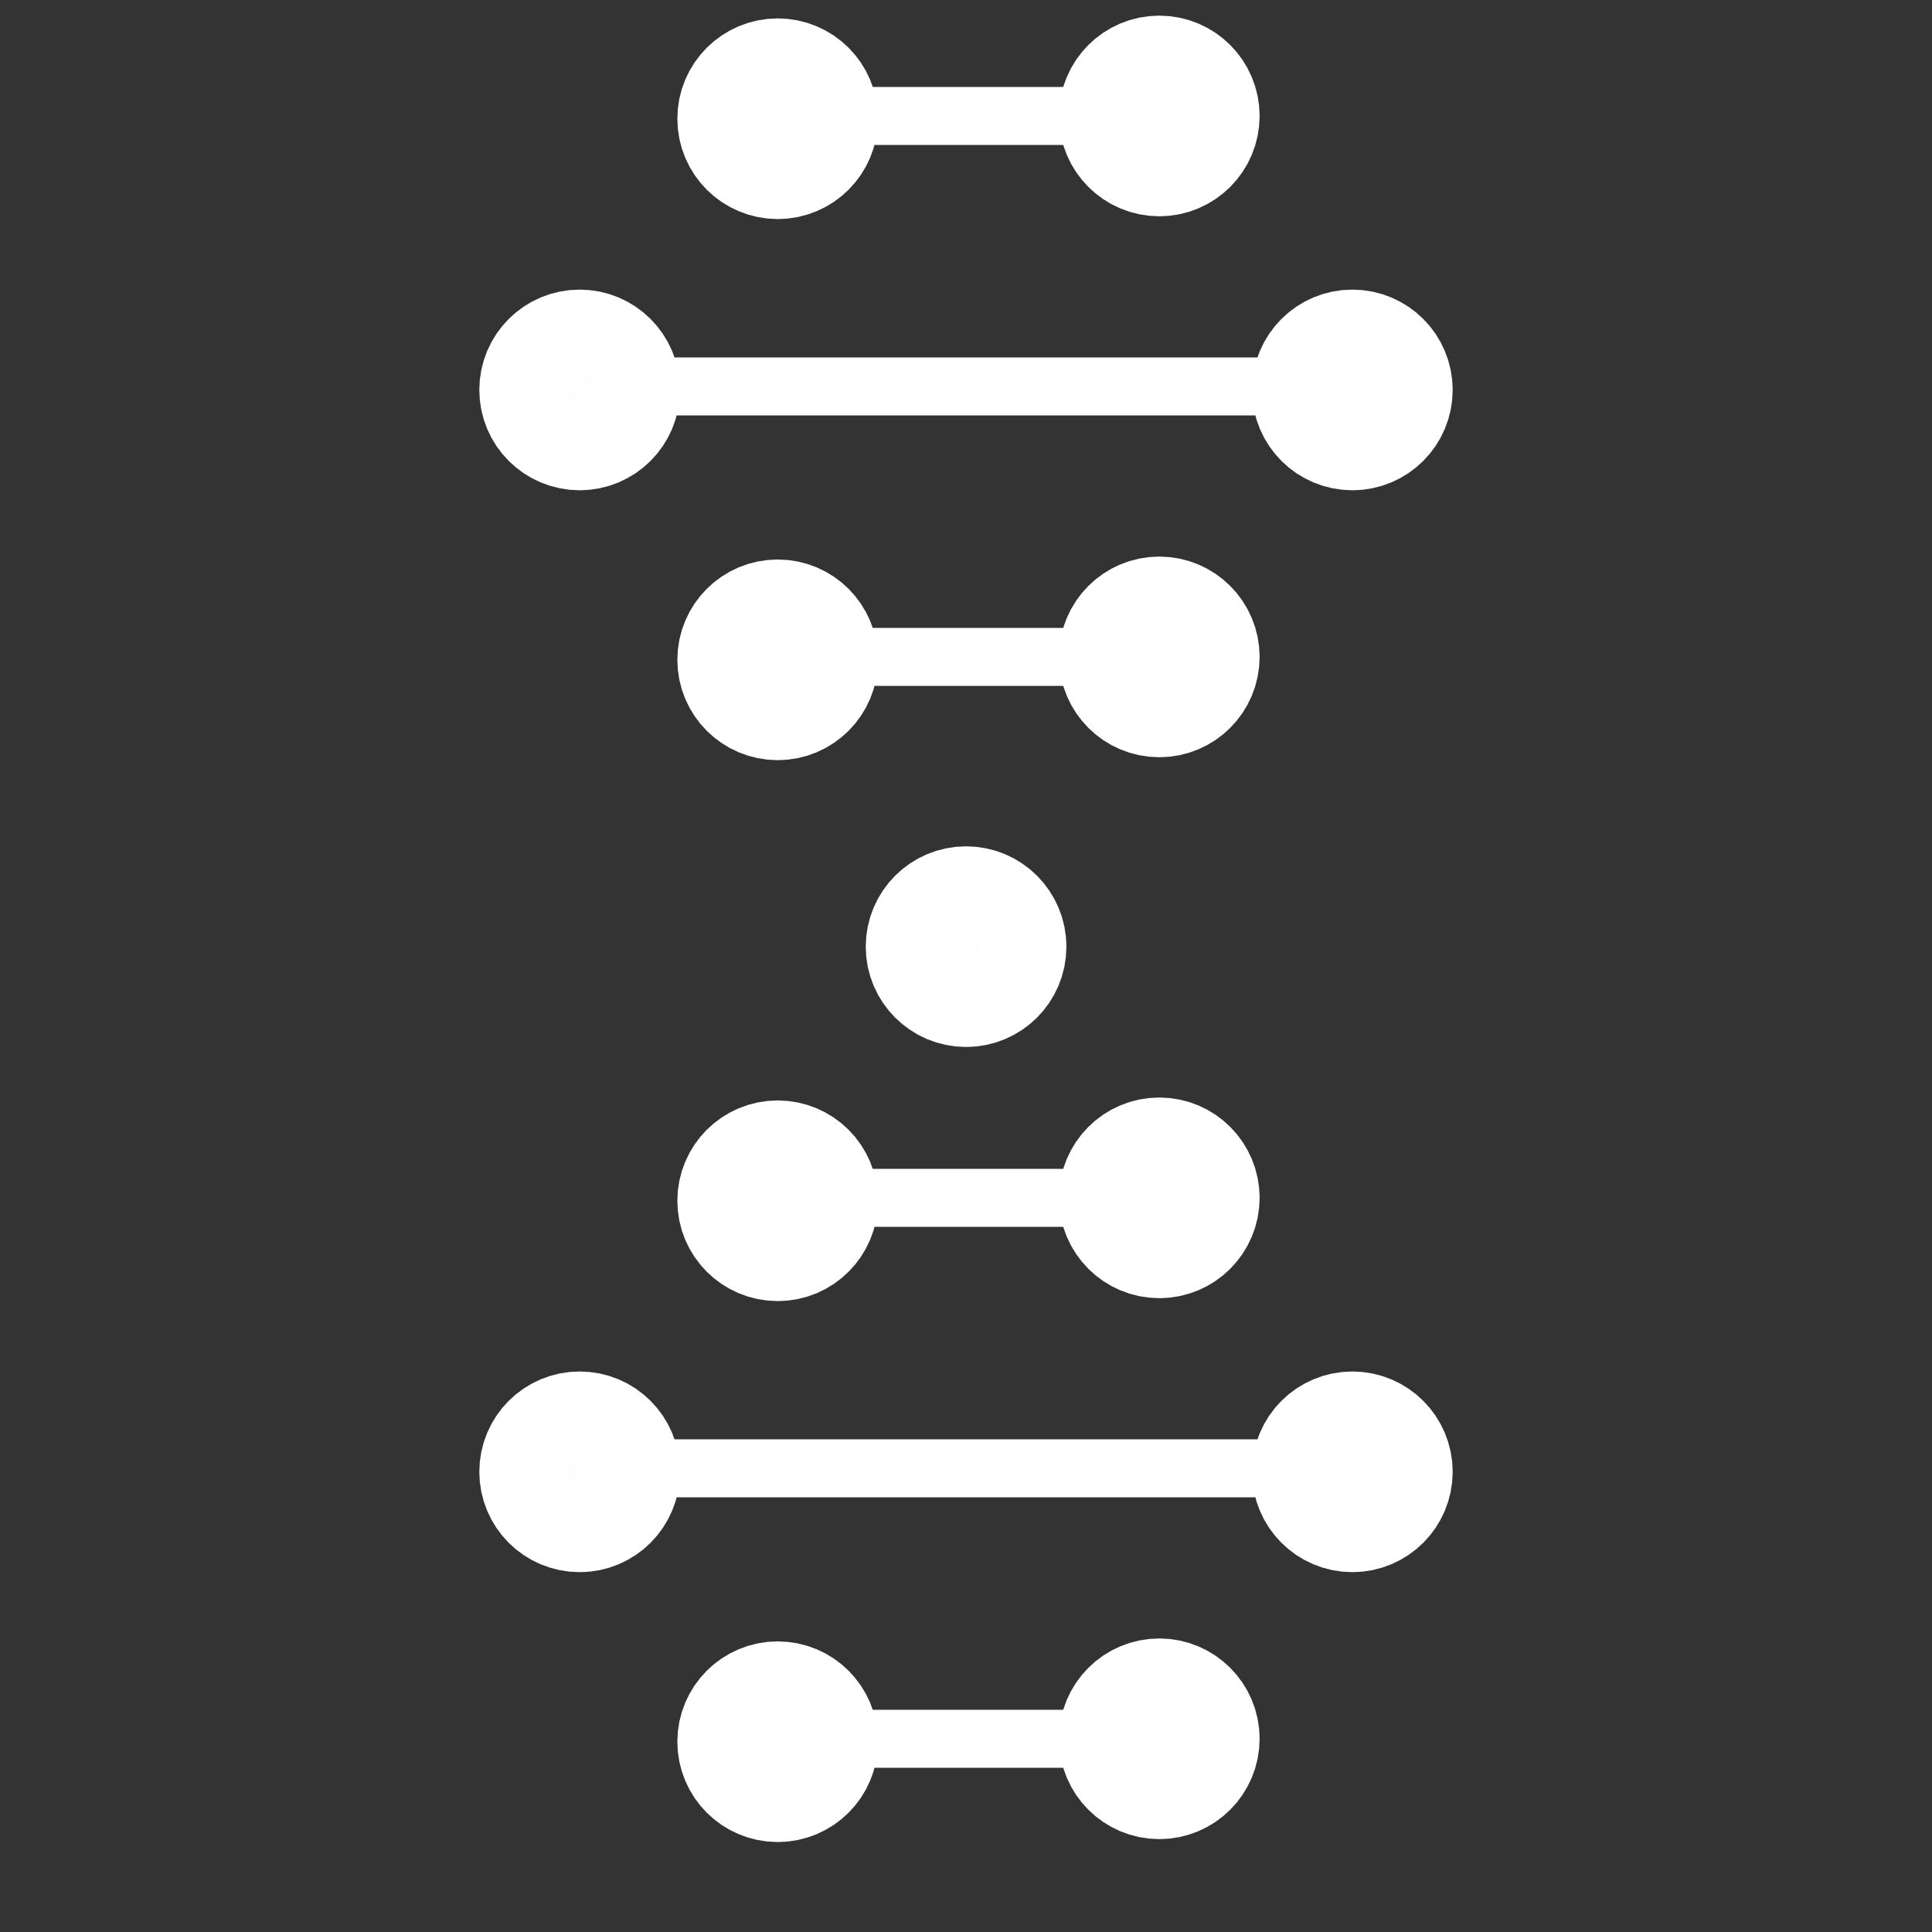 <?xml version="1.0" encoding="UTF-8" standalone="no"?>
<!-- Created with Inkscape (http://www.inkscape.org/) -->

<svg
   xmlns:dc="http://purl.org/dc/elements/1.1/"
   xmlns:cc="http://creativecommons.org/ns#"
   xmlns:rdf="http://www.w3.org/1999/02/22-rdf-syntax-ns#"
   xmlns:svg="http://www.w3.org/2000/svg"
   xmlns="http://www.w3.org/2000/svg"
   xmlns:sodipodi="http://sodipodi.sourceforge.net/DTD/sodipodi-0.dtd"
   xmlns:inkscape="http://www.inkscape.org/namespaces/inkscape"
   width="50"
   height="50"
   viewBox="0 0 13.229 13.229"
   version="1.1"
   id="svg964"
   inkscape:export-filename="C:\Users\Forrest\Desktop\QuickDrops\news-icon.png"
   inkscape:export-xdpi="115.56"
   inkscape:export-ydpi="115.56"
   inkscape:version="0.92.4 (5da689c313, 2019-01-14)"
   sodipodi:docname="learn-icon-technology.svg">
  <rect x="0" y="0" width="13.229" height="13.229" fill="#333333" stroke="none"/>
  <defs
     id="defs958" />
  <sodipodi:namedview
     id="base"
     pagecolor="#ffffff"
     bordercolor="#666666"
     borderopacity="1.0"
     inkscape:pageopacity="0.0"
     inkscape:pageshadow="2"
     inkscape:zoom="15.839192"
     inkscape:cx="28.499465"
     inkscape:cy="34.038278"
     inkscape:document-units="mm"
     inkscape:current-layer="layer1"
     showgrid="true"
     units="px"
     showguides="true"
     inkscape:guide-bbox="true"
     inkscape:snap-bbox="true"
     inkscape:bbox-nodes="true"
     inkscape:bbox-paths="true"
     inkscape:snap-bbox-edge-midpoints="true"
     inkscape:snap-bbox-midpoints="true"
     inkscape:window-width="2450"
     inkscape:window-height="1417"
     inkscape:window-x="102"
     inkscape:window-y="-8"
     inkscape:window-maximized="1">
    <inkscape:grid
       type="xygrid"
       id="grid2253" />
    <sodipodi:guide
       position="6.615,13.229"
       orientation="1,0"
       id="guide2255"
       inkscape:locked="false" />
  </sodipodi:namedview>
  <g
     inkscape:label="Layer 1"
     inkscape:groupmode="layer"
     id="layer1"
     transform="translate(0,-283.771)">
    <path
       style="fill:#ffffff;fill-opacity:0.996;stroke:#ffffff;stroke-width:0.397;stroke-linecap:butt;stroke-linejoin:miter;stroke-miterlimit:4;stroke-dasharray:none;stroke-opacity:1"
       d="m 4.233,286.417 h 5.292"
       id="path4802-4-9-4-3"
       inkscape:connector-curvature="0"
       sodipodi:nodetypes="cc"
       inkscape:export-filename="C:\Users\Forrest\Desktop\QuickDrops\sg-dna.png"
       inkscape:export-xdpi="195.5976"
       inkscape:export-ydpi="195.5976" />
    <circle
       style="fill:#ffffff;fill-opacity:0.996;stroke:#ffffff;stroke-width:0.794;stroke-linecap:round;stroke-miterlimit:4;stroke-dasharray:none;stroke-opacity:1"
       id="path4078-9-0-0-3-3"
       cx="3.969"
       cy="286.441"
       r="0.29"
       inkscape:export-filename="C:\Users\Forrest\Desktop\QuickDrops\sg-dna.png"
       inkscape:export-xdpi="195.5976"
       inkscape:export-ydpi="195.5976" />
    <circle
       style="fill:#ffffff;fill-opacity:0.996;stroke:#ffffff;stroke-width:0.794;stroke-linecap:round;stroke-miterlimit:4;stroke-dasharray:none;stroke-opacity:1"
       id="path4078-9-0-0-3-3-9"
       cx="9.26"
       cy="286.441"
       r="0.29"
       inkscape:export-filename="C:\Users\Forrest\Desktop\QuickDrops\sg-dna.png"
       inkscape:export-xdpi="195.5976"
       inkscape:export-ydpi="195.5976" />
    <path
       style="fill:#ffffff;fill-opacity:0.996;stroke:#ffffff;stroke-width:0.397;stroke-linecap:butt;stroke-linejoin:miter;stroke-miterlimit:4;stroke-dasharray:none;stroke-opacity:1"
       d="m 5.292,288.269 h 2.646"
       id="path4802-4-9-9"
       inkscape:connector-curvature="0"
       sodipodi:nodetypes="cc"
       inkscape:export-filename="C:\Users\Forrest\Desktop\QuickDrops\sg-dna.png"
       inkscape:export-xdpi="195.5976"
       inkscape:export-ydpi="195.5976" />
    <circle
       style="fill:#ffffff;fill-opacity:0.996;stroke:#ffffff;stroke-width:0.794;stroke-linecap:round;stroke-miterlimit:4;stroke-dasharray:none;stroke-opacity:1"
       id="path4078-9-0-0-3-33"
       cx="5.325"
       cy="288.289"
       r="0.29"
       inkscape:export-filename="C:\Users\Forrest\Desktop\QuickDrops\sg-dna.png"
       inkscape:export-xdpi="195.5976"
       inkscape:export-ydpi="195.5976" />
    <circle
       style="fill:#ffffff;fill-opacity:0.996;stroke:#ffffff;stroke-width:0.794;stroke-linecap:round;stroke-miterlimit:4;stroke-dasharray:none;stroke-opacity:1"
       id="path4078-9-0-0-3-4-2"
       cx="7.938"
       cy="288.269"
       r="0.29"
       inkscape:export-filename="C:\Users\Forrest\Desktop\QuickDrops\sg-dna.png"
       inkscape:export-xdpi="195.5976"
       inkscape:export-ydpi="195.5976" />
    <circle
       style="fill:#ffffff;fill-opacity:0.996;stroke:#ffffff;stroke-width:0.794;stroke-linecap:round;stroke-miterlimit:4;stroke-dasharray:none;stroke-opacity:1"
       id="path4078-9-0-0-3-4-2-5"
       cx="6.615"
       cy="290.253"
       r="0.29"
       inkscape:export-filename="C:\Users\Forrest\Desktop\QuickDrops\sg-dna.png"
       inkscape:export-xdpi="195.5976"
       inkscape:export-ydpi="195.5976" />
    <path
       style="fill:#ffffff;fill-opacity:0.996;stroke:#ffffff;stroke-width:0.397;stroke-linecap:butt;stroke-linejoin:miter;stroke-miterlimit:4;stroke-dasharray:none;stroke-opacity:1"
       d="M 5.292,284.565 H 7.938"
       id="path4802-4-9-9-2"
       inkscape:connector-curvature="0"
       sodipodi:nodetypes="cc"
       inkscape:export-filename="C:\Users\Forrest\Desktop\QuickDrops\sg-dna.png"
       inkscape:export-xdpi="195.5976"
       inkscape:export-ydpi="195.5976" />
    <circle
       style="fill:#ffffff;fill-opacity:0.996;stroke:#ffffff;stroke-width:0.794;stroke-linecap:round;stroke-miterlimit:4;stroke-dasharray:none;stroke-opacity:1"
       id="path4078-9-0-0-3-33-6"
       cx="5.325"
       cy="284.584"
       r="0.29"
       inkscape:export-filename="C:\Users\Forrest\Desktop\QuickDrops\sg-dna.png"
       inkscape:export-xdpi="195.5976"
       inkscape:export-ydpi="195.5976" />
    <circle
       style="fill:#ffffff;fill-opacity:0.996;stroke:#ffffff;stroke-width:0.794;stroke-linecap:round;stroke-miterlimit:4;stroke-dasharray:none;stroke-opacity:1"
       id="path4078-9-0-0-3-4-2-2"
       cx="7.938"
       cy="284.565"
       r="0.29"
       inkscape:export-filename="C:\Users\Forrest\Desktop\QuickDrops\sg-dna.png"
       inkscape:export-xdpi="195.5976"
       inkscape:export-ydpi="195.5976" />
    <path
       style="fill:#ffffff;fill-opacity:0.996;stroke:#ffffff;stroke-width:0.397;stroke-linecap:butt;stroke-linejoin:miter;stroke-miterlimit:4;stroke-dasharray:none;stroke-opacity:1"
       d="M 4.233,293.825 H 9.525"
       id="path4802-4-9-4-3-1"
       inkscape:connector-curvature="0"
       sodipodi:nodetypes="cc"
       inkscape:export-filename="C:\Users\Forrest\Desktop\QuickDrops\sg-dna.png"
       inkscape:export-xdpi="195.5976"
       inkscape:export-ydpi="195.5976" />
    <circle
       style="fill:#ffffff;fill-opacity:0.996;stroke:#ffffff;stroke-width:0.794;stroke-linecap:round;stroke-miterlimit:4;stroke-dasharray:none;stroke-opacity:1"
       id="path4078-9-0-0-3-3-1"
       cx="3.969"
       cy="293.849"
       r="0.29"
       inkscape:export-filename="C:\Users\Forrest\Desktop\QuickDrops\sg-dna.png"
       inkscape:export-xdpi="195.5976"
       inkscape:export-ydpi="195.5976" />
    <circle
       style="fill:#ffffff;fill-opacity:0.996;stroke:#ffffff;stroke-width:0.794;stroke-linecap:round;stroke-miterlimit:4;stroke-dasharray:none;stroke-opacity:1"
       id="path4078-9-0-0-3-3-9-6"
       cx="9.26"
       cy="293.849"
       r="0.29"
       inkscape:export-filename="C:\Users\Forrest\Desktop\QuickDrops\sg-dna.png"
       inkscape:export-xdpi="195.5976"
       inkscape:export-ydpi="195.5976" />
    <path
       style="fill:#ffffff;fill-opacity:0.996;stroke:#ffffff;stroke-width:0.397;stroke-linecap:butt;stroke-linejoin:miter;stroke-miterlimit:4;stroke-dasharray:none;stroke-opacity:1"
       d="M 5.292,295.677 H 7.938"
       id="path4802-4-9-9-1"
       inkscape:connector-curvature="0"
       sodipodi:nodetypes="cc"
       inkscape:export-filename="C:\Users\Forrest\Desktop\QuickDrops\sg-dna.png"
       inkscape:export-xdpi="195.5976"
       inkscape:export-ydpi="195.5976" />
    <circle
       style="fill:#ffffff;fill-opacity:0.996;stroke:#ffffff;stroke-width:0.794;stroke-linecap:round;stroke-miterlimit:4;stroke-dasharray:none;stroke-opacity:1"
       id="path4078-9-0-0-3-33-1"
       cx="5.325"
       cy="295.697"
       r="0.29"
       inkscape:export-filename="C:\Users\Forrest\Desktop\QuickDrops\sg-dna.png"
       inkscape:export-xdpi="195.5976"
       inkscape:export-ydpi="195.5976" />
    <circle
       style="fill:#ffffff;fill-opacity:0.996;stroke:#ffffff;stroke-width:0.794;stroke-linecap:round;stroke-miterlimit:4;stroke-dasharray:none;stroke-opacity:1"
       id="path4078-9-0-0-3-4-2-0"
       cx="7.938"
       cy="295.677"
       r="0.29"
       inkscape:export-filename="C:\Users\Forrest\Desktop\QuickDrops\sg-dna.png"
       inkscape:export-xdpi="195.5976"
       inkscape:export-ydpi="195.5976" />
    <path
       style="fill:#ffffff;fill-opacity:0.996;stroke:#ffffff;stroke-width:0.397;stroke-linecap:butt;stroke-linejoin:miter;stroke-miterlimit:4;stroke-dasharray:none;stroke-opacity:1"
       d="M 5.292,291.973 H 7.938"
       id="path4802-4-9-9-2-3"
       inkscape:connector-curvature="0"
       sodipodi:nodetypes="cc"
       inkscape:export-filename="C:\Users\Forrest\Desktop\QuickDrops\sg-dna.png"
       inkscape:export-xdpi="195.5976"
       inkscape:export-ydpi="195.5976" />
    <circle
       style="fill:#ffffff;fill-opacity:0.996;stroke:#ffffff;stroke-width:0.794;stroke-linecap:round;stroke-miterlimit:4;stroke-dasharray:none;stroke-opacity:1"
       id="path4078-9-0-0-3-33-6-1"
       cx="5.325"
       cy="291.993"
       r="0.29"
       inkscape:export-filename="C:\Users\Forrest\Desktop\QuickDrops\sg-dna.png"
       inkscape:export-xdpi="195.5976"
       inkscape:export-ydpi="195.5976" />
    <circle
       style="fill:#ffffff;fill-opacity:0.996;stroke:#ffffff;stroke-width:0.794;stroke-linecap:round;stroke-miterlimit:4;stroke-dasharray:none;stroke-opacity:1"
       id="path4078-9-0-0-3-4-2-2-0"
       cx="7.938"
       cy="291.973"
       r="0.29"
       inkscape:export-filename="C:\Users\Forrest\Desktop\QuickDrops\sg-dna.png"
       inkscape:export-xdpi="195.5976"
       inkscape:export-ydpi="195.5976" />
  </g>
</svg>
